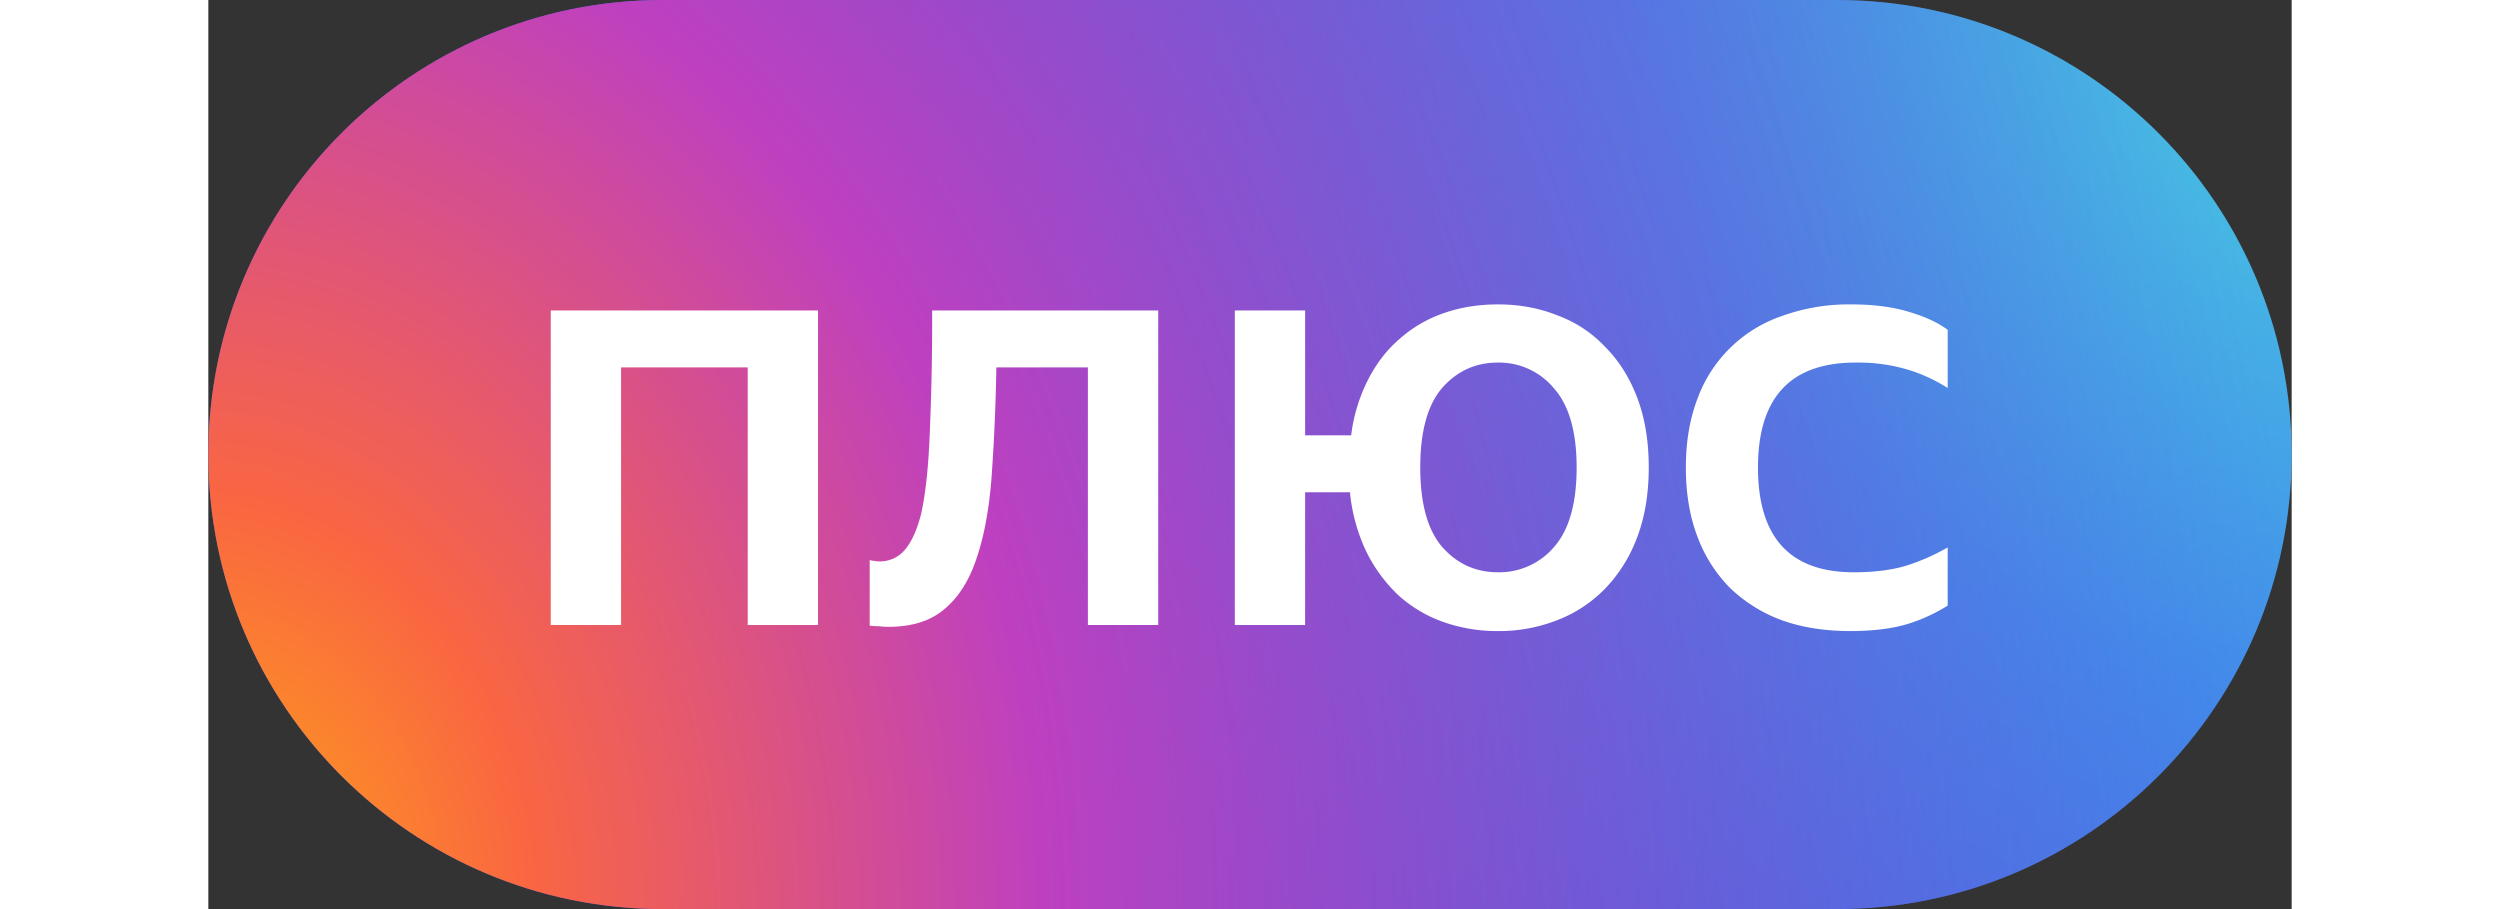 <svg xmlns="http://www.w3.org/2000/svg" fill="none" height="20" viewBox="0 0 55 24"><rect x="0" y="0" width="55" height="24" fill="#333333" stroke="none"/><path fill="url(#a)" d="M0 12C0 5.373 5.373 0 12 0h31c6.627 0 12 5.373 12 12s-5.373 12-12 12H12C5.373 24 0 18.627 0 12z"/><path fill="url(#b)" d="M0 12C0 5.373 5.373 0 12 0h31c6.627 0 12 5.373 12 12s-5.373 12-12 12H12C5.373 24 0 18.627 0 12z"/><path fill="#fff" d="M9.04 8.196h7.056V16.5H14.24V9.7h-3.344v6.8H9.04V8.196zm9.78 5.36c.118-.544.193-1.248.225-2.112a69.46 69.46 0 00.064-3.248h5.968V16.5H23.22V9.7h-2.416a52.328 52.328 0 01-.128 2.912c-.064.843-.198 1.557-.4 2.144-.192.576-.475 1.019-.848 1.328-.363.31-.854.464-1.472.464-.086 0-.171-.005-.256-.016a1.87 1.87 0 01-.24-.016v-1.728c.106.021.186.032.24.032a.853.853 0 00.688-.304c.181-.213.325-.533.432-.96zm19.207-1.216c0 .693-.102 1.307-.304 1.84a3.925 3.925 0 01-.848 1.36 3.53 3.53 0 01-1.264.832 4.184 4.184 0 01-1.568.288 4.25 4.25 0 01-1.44-.24 3.493 3.493 0 01-1.184-.704 4.033 4.033 0 01-.848-1.152 4.713 4.713 0 01-.432-1.568h-1.184V16.5h-1.856V8.196h1.856v3.296h1.216a4.407 4.407 0 01.448-1.472c.224-.437.506-.8.848-1.088.341-.299.73-.523 1.168-.672.437-.15.906-.224 1.408-.224.565 0 1.088.096 1.568.288.49.181.912.459 1.264.832.362.363.645.81.848 1.344.202.533.304 1.147.304 1.84zm-3.984 2.768a1.9 1.9 0 001.488-.672c.394-.448.592-1.147.592-2.096 0-.939-.198-1.632-.592-2.08a1.88 1.88 0 00-1.488-.688c-.587 0-1.078.224-1.472.672-.384.448-.576 1.147-.576 2.096 0 .95.192 1.648.576 2.096.394.448.885.672 1.472.672zm9.3 1.552c-.672 0-1.275-.096-1.808-.288a3.923 3.923 0 01-1.36-.848 3.805 3.805 0 01-.864-1.36c-.203-.533-.304-1.141-.304-1.824 0-.672.101-1.275.304-1.808a3.614 3.614 0 012.24-2.192 5.193 5.193 0 011.824-.304c.576 0 1.077.064 1.504.192.437.128.784.288 1.04.48v1.536a4.208 4.208 0 00-1.088-.496 4.614 4.614 0 00-1.344-.176c-1.718 0-2.576.923-2.576 2.768 0 1.845.842 2.768 2.528 2.768.544 0 1.008-.059 1.392-.176a5.602 5.602 0 001.088-.48v1.536a4.515 4.515 0 01-1.04.48c-.416.128-.928.192-1.536.192z"/><defs><radialGradient id="a" cx="0" cy="0" r="1" gradientTransform="rotate(156.425 27.5 5.739) scale(60.008 66.584)" gradientUnits="userSpaceOnUse"><stop stop-color="#48CCE0"/><stop offset=".288" stop-color="#428BEB"/><stop offset=".602" stop-color="#505ADD"/></radialGradient><radialGradient id="b" cx="0" cy="0" r="1" gradientTransform="matrix(55 0 0 68.084 0 24)" gradientUnits="userSpaceOnUse"><stop stop-color="#FCAB14"/><stop offset=".159" stop-color="#FA6641"/><stop offset=".402" stop-color="#BE40C0"/><stop offset="1" stop-color="#505ADD" stop-opacity="0"/></radialGradient></defs></svg>